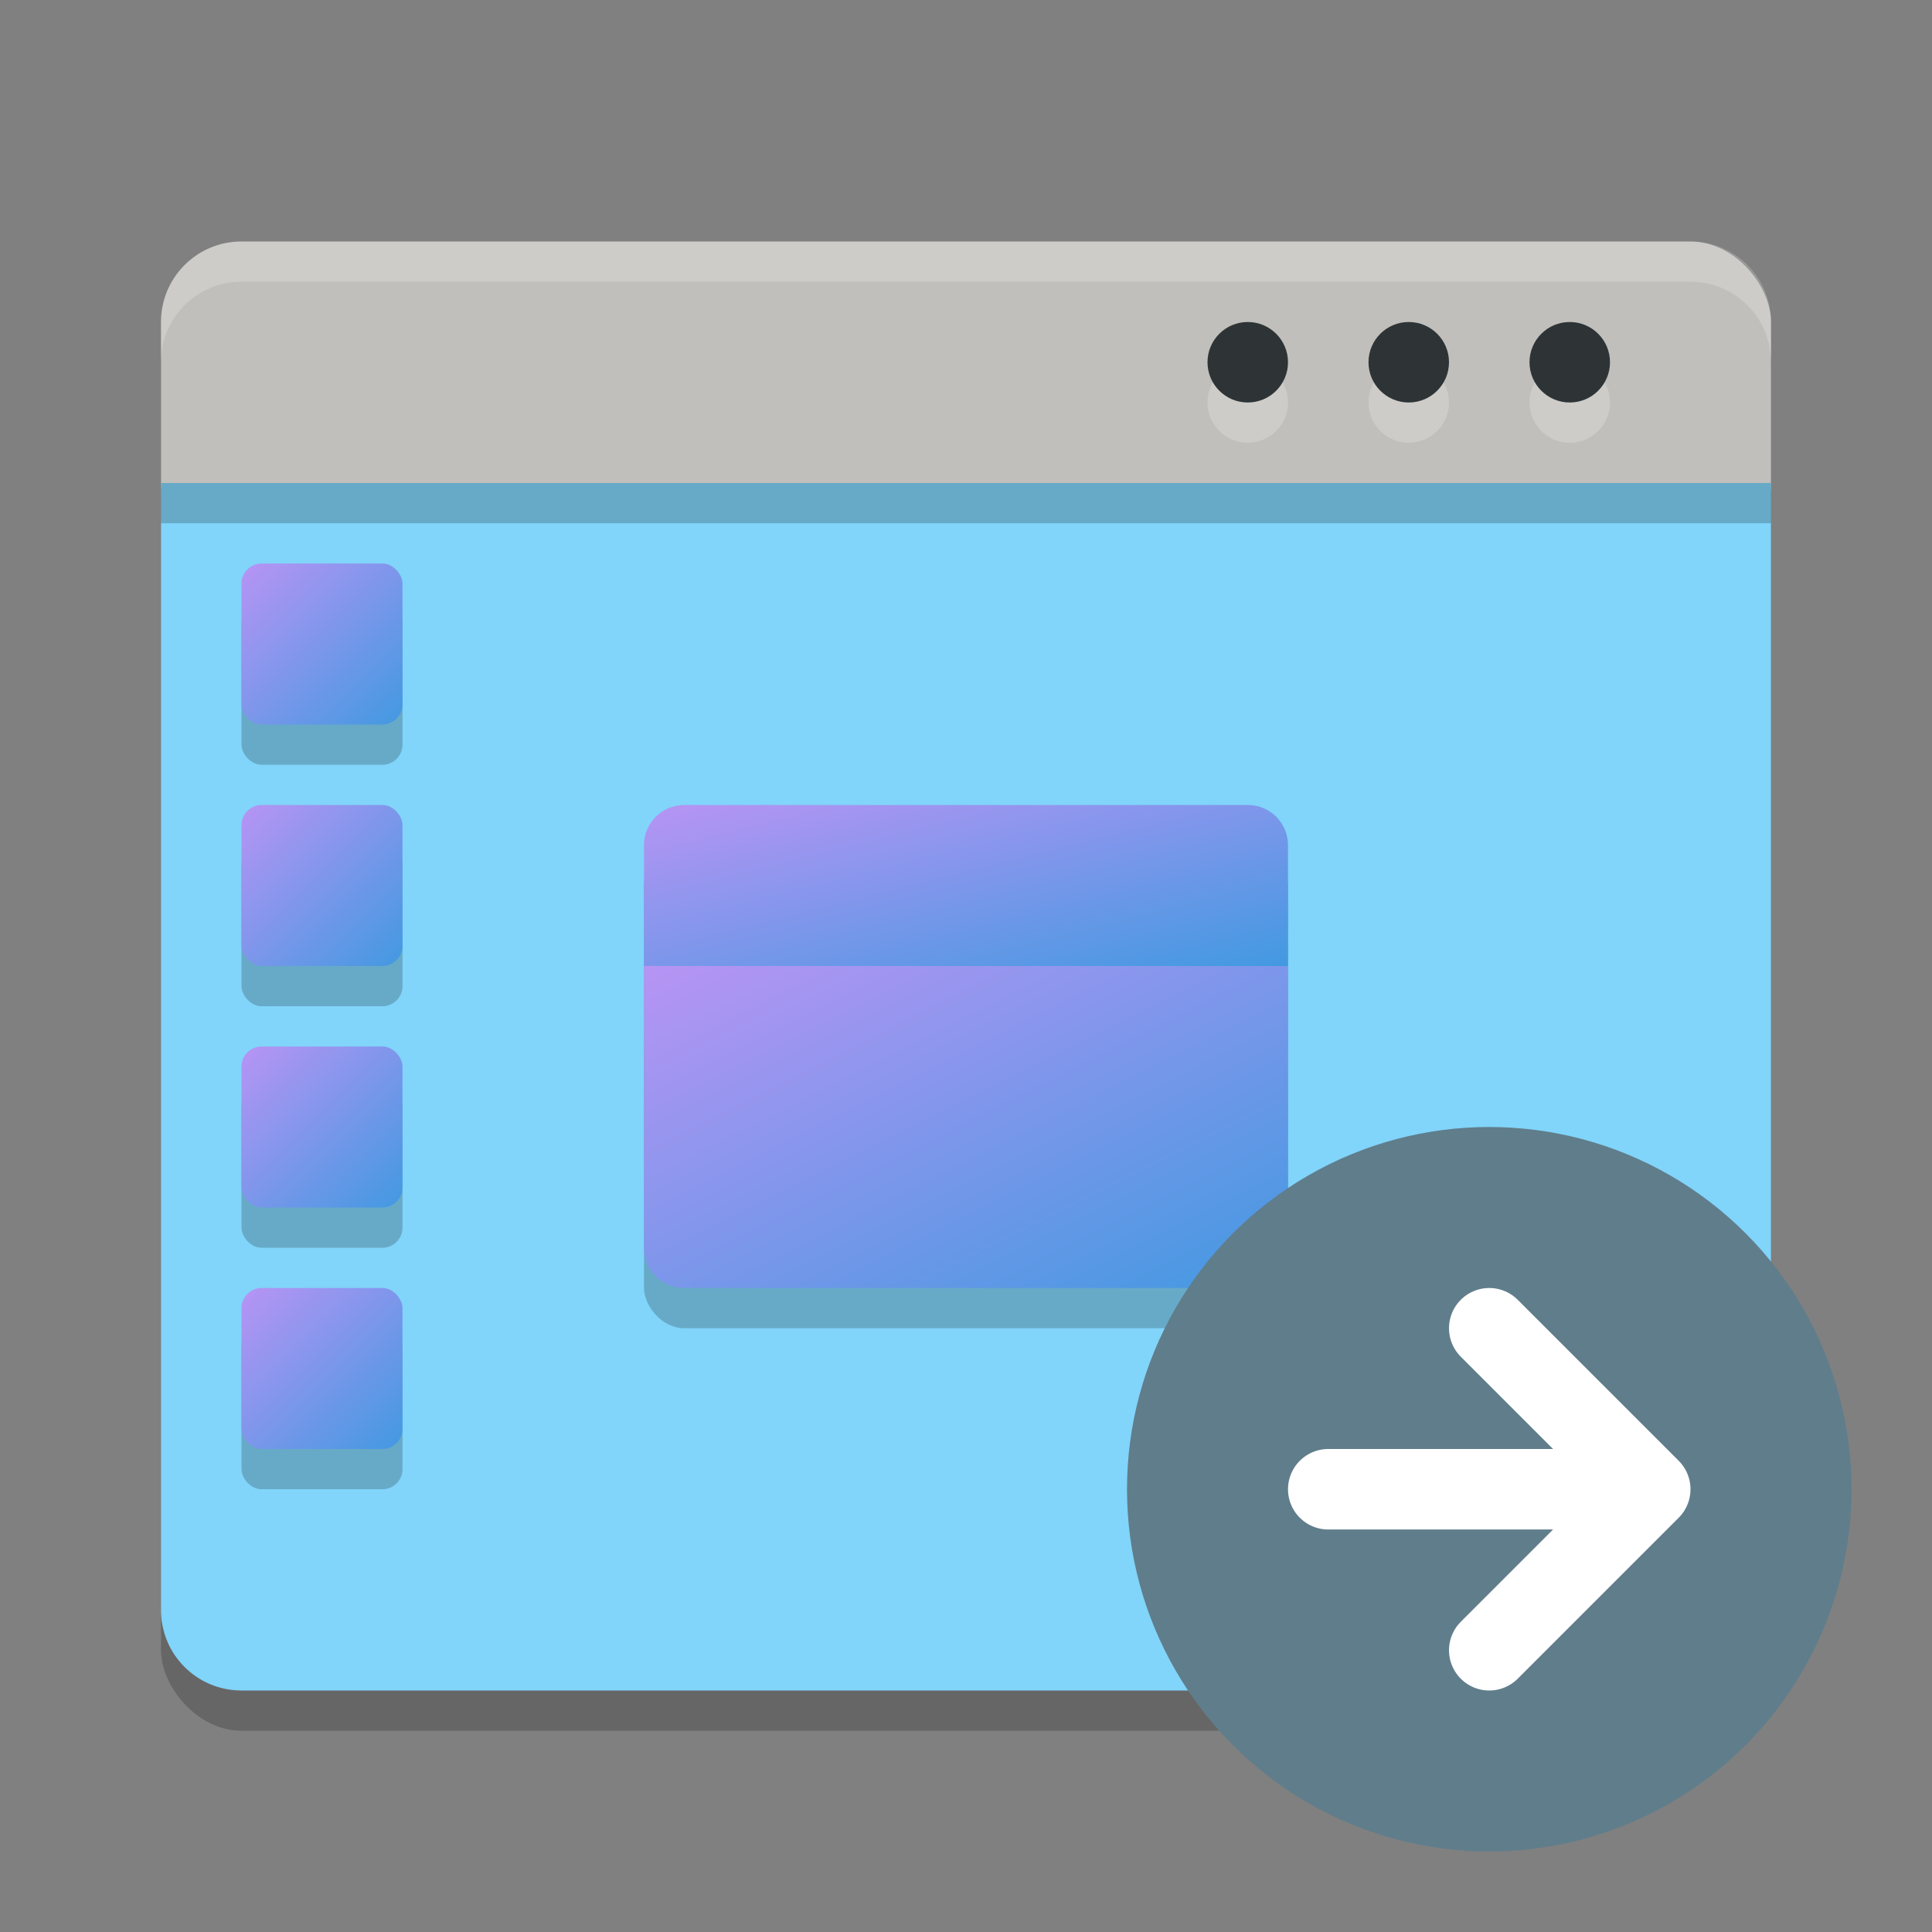 <svg xmlns="http://www.w3.org/2000/svg" width="24" height="24" version="1.1"><rect width="100%" height="100%" fill="#808080" stroke="none"/><defs>
<linearGradient id="ucPurpleBlue" x1="0%" y1="0%" x2="100%" y2="100%">
  <stop offset="0%" style="stop-color:#B794F4;stop-opacity:1"/>
  <stop offset="100%" style="stop-color:#4299E1;stop-opacity:1"/>
</linearGradient>
</defs>
 <rect style="opacity:0.2" width="20" height="18" x="2" y="3.5" rx="1" ry="1"/>
 <rect style="fill:#c0bfbc" width="20" height="4" x="2" y="3" rx="1" ry="1"/>
 <path style="fill:#81d4fa" d="M 2,6 V 20 C 2,20.554 2.446,21 3,21 H 21 C 21.554,21 22,20.554 22,20 V 6 Z"/>
 <path style="opacity:0.2;fill:#ffffff" d="M 3,3 C 2.446,3 2,3.446 2,4 V 4.5 C 2,3.946 2.446,3.5 3,3.5 H 21 C 21.554,3.5 22,3.946 22,4.5 V 4 C 22,3.446 21.554,3 21,3 Z"/>
 <rect style="opacity:0.2" width="20" height=".5" x="2" y="6"/>
 <circle style="opacity:0.2;fill:#ffffff" cx="17.5" cy="5" r=".5"/>
 <circle style="fill:#2e3436" cx="17.5" cy="4.5" r=".5"/>
 <circle style="opacity:0.2;fill:#ffffff" cx="19.5" cy="5" r=".5"/>
 <circle style="fill:#2e3436" cx="19.5" cy="4.5" r=".5"/>
 <circle style="opacity:0.2;fill:#ffffff" cx="15.5" cy="5" r=".5"/>
 <circle style="fill:#2e3436" cx="15.5" cy="4.5" r=".5"/>
 <rect opacity=".2" width="8" height="6" x="8" y="10.5" rx=".5" ry=".5"/>
 <path fill="url(#ucPurpleBlue)" d="M 8,12 V 15.5 C 8,15.777 8.223,16 8.5,16 H 15.5 C 15.777,16 16,15.777 16,15.5 V 12 Z"/>
 <path fill="url(#ucPurpleBlue)" d="M 8.5,10 H 15.5 C 15.777,10 16,10.223 16,10.5 V 12 H 8 V 10.5 C 8,10.223 8.223,10 8.5,10 Z"/>
 <g opacity=".2" transform="translate(-1,1.5)">
  <rect width="2" height="2" x="4" y="6" rx=".25" ry=".25"/>
  <rect width="2" height="2" x="4" y="9" rx=".25" ry=".25"/>
  <rect width="2" height="2" x="4" y="12" rx=".25" ry=".25"/>
  <rect width="2" height="2" x="4" y="15" rx=".25" ry=".25"/>
 </g>
 <rect fill="url(#ucPurpleBlue)" width="2" height="2" x="3" y="7" rx=".25" ry=".25"/>
 <rect fill="url(#ucPurpleBlue)" width="2" height="2" x="3" y="10" rx=".25" ry=".25"/>
 <rect fill="url(#ucPurpleBlue)" width="2" height="2" x="3" y="13" rx=".25" ry=".25"/>
 <rect fill="url(#ucPurpleBlue)" width="2" height="2" x="3" y="16" rx=".25" ry=".25"/>
 <circle style="fill:#607d8b" cx="18.5" cy="18.5" r="4.5"/>
 <path style="fill:none;stroke:#ffffff;stroke-linecap:round;stroke-linejoin:round" d="M 20.5,18.5 H 16.5 M 18.5,16.5 20.5,18.5 18.5,20.5"/>
</svg>
